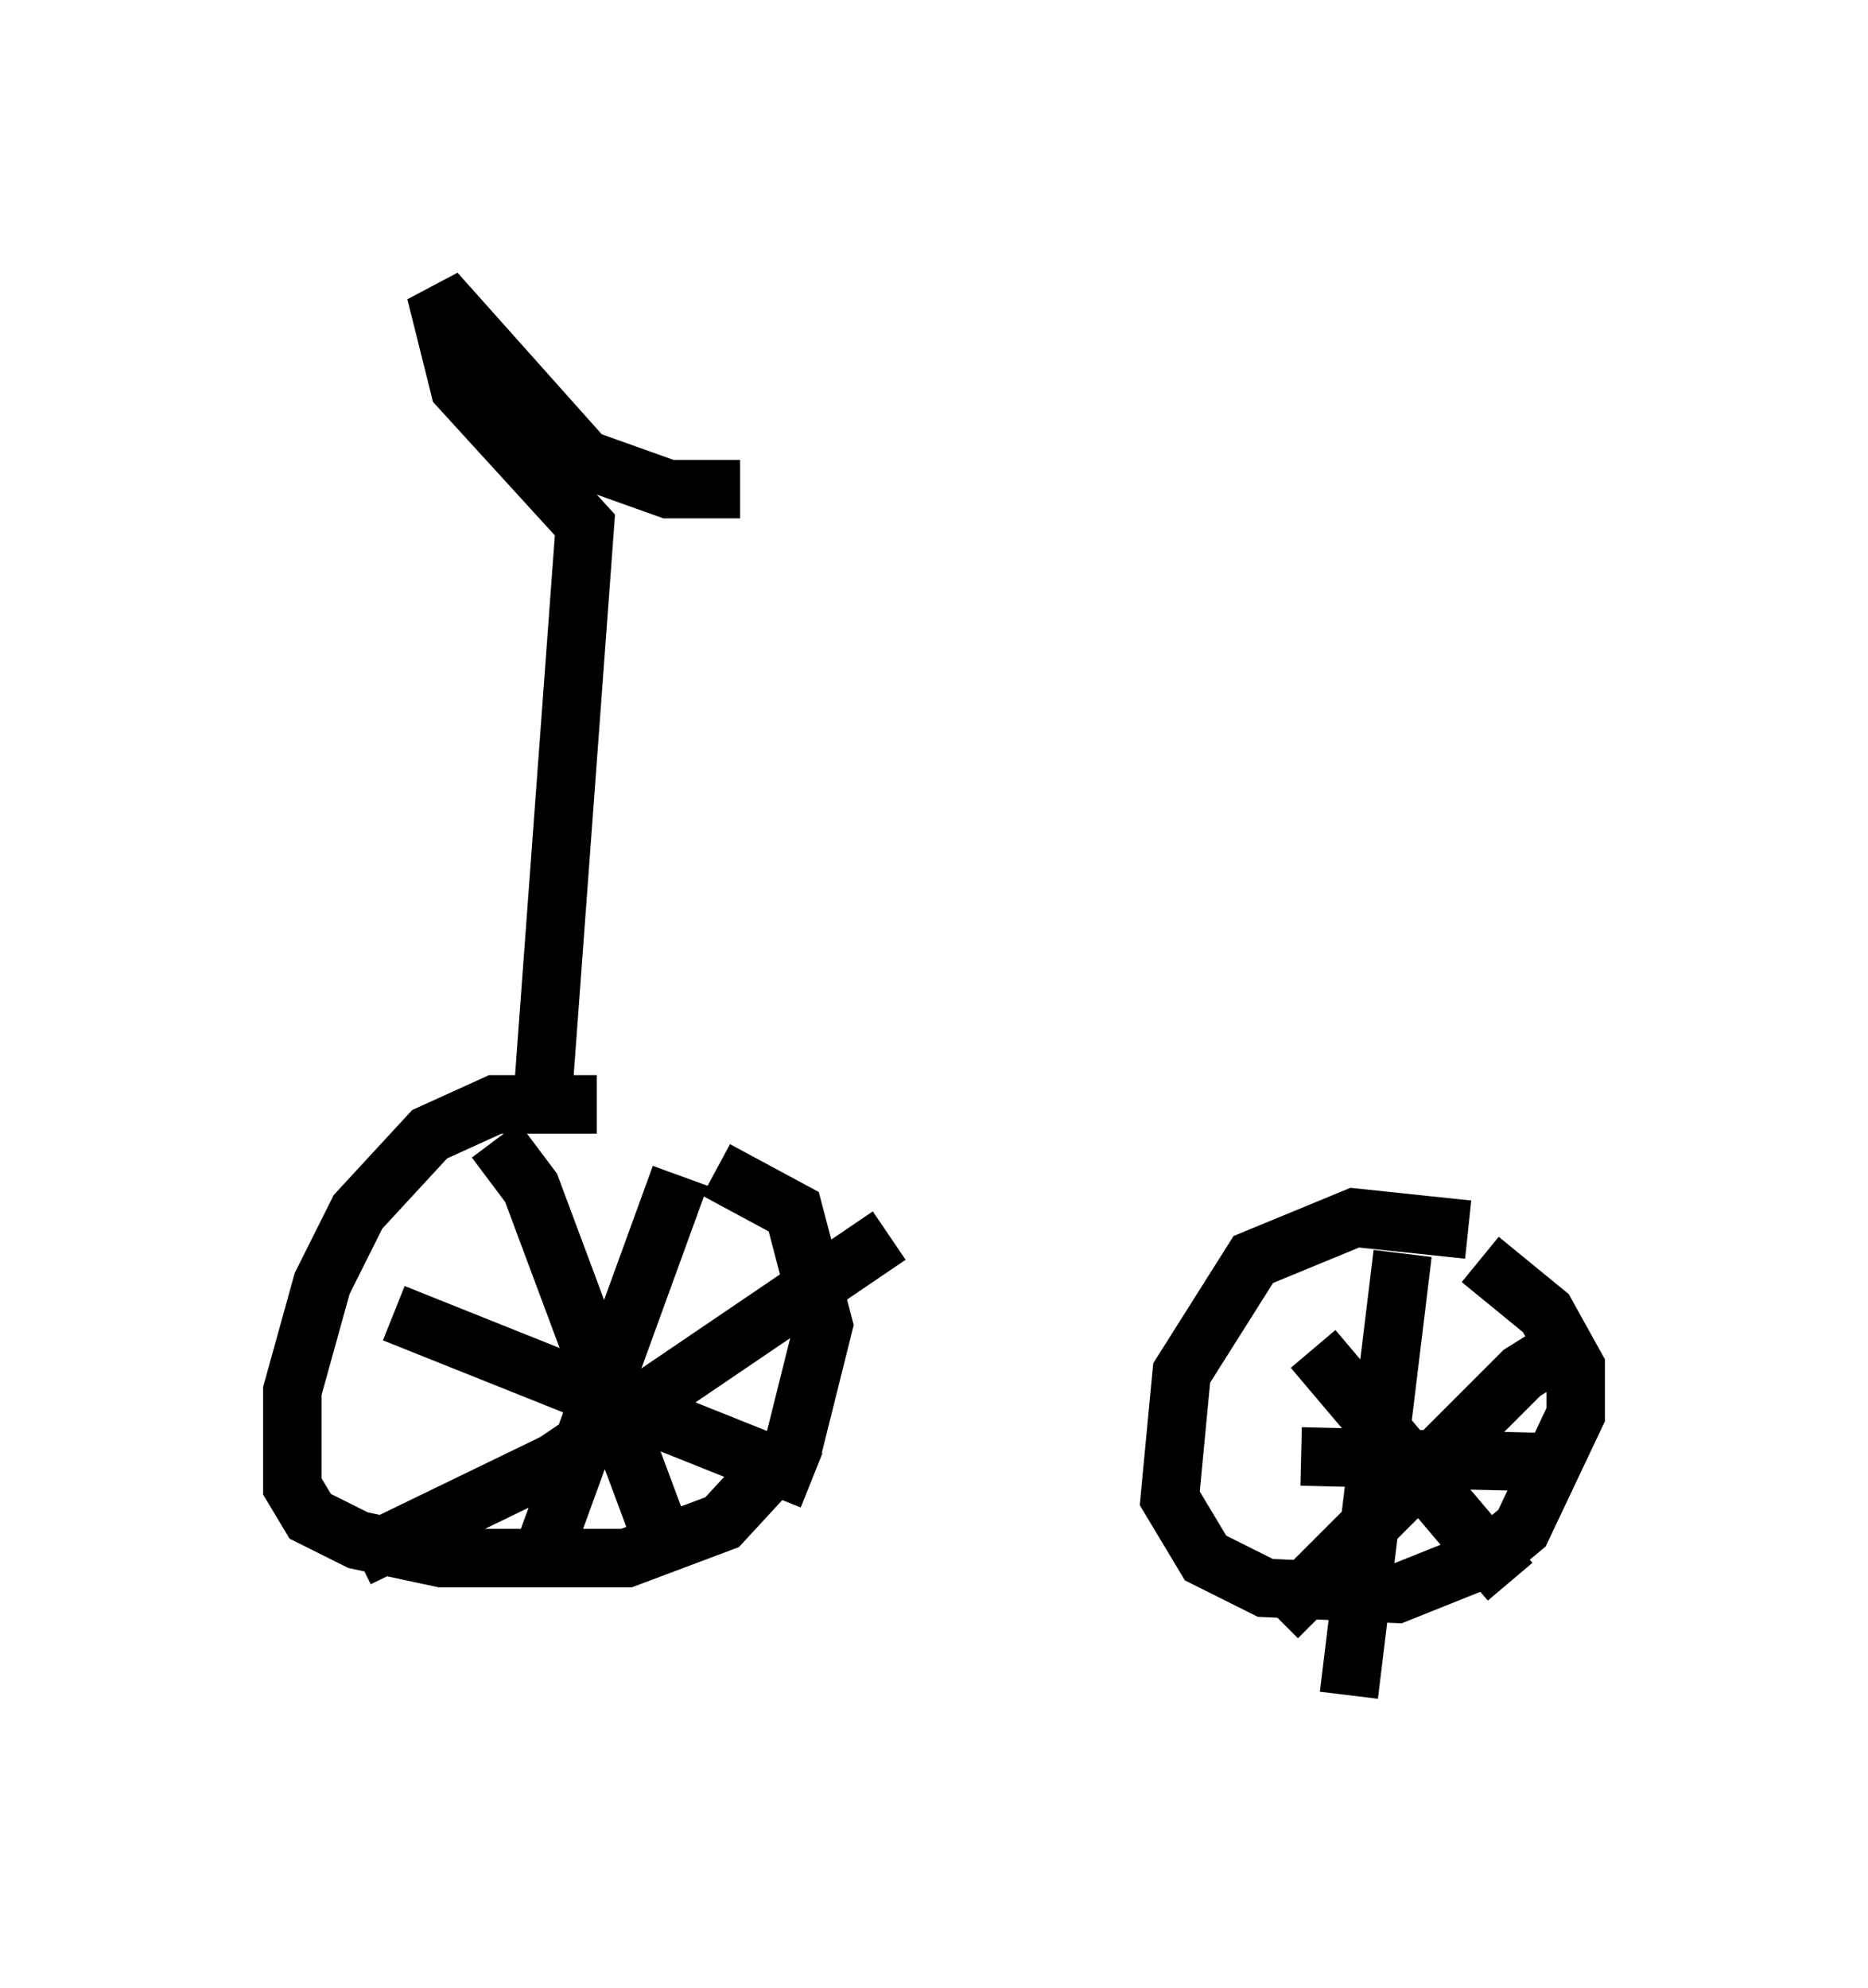<?xml version="1.0" encoding="utf-8" ?>
<svg baseProfile="full" height="33.99" version="1.1" width="31.948" xmlns="http://www.w3.org/2000/svg" xmlns:ev="http://www.w3.org/2001/xml-events" xmlns:xlink="http://www.w3.org/1999/xlink"><defs /><rect fill="white" height="33.99" width="31.948" x="0" y="0" /><path d="M12.044, 19.292 m-1.838, -0.408 l-1.735, 0.0 -1.123, 0.51 l-1.225, 1.327 -0.613, 1.225 l-0.51, 1.838 0.0, 1.633 l0.306, 0.51 0.817, 0.408 l1.429, 0.306 3.165, 0.0 l1.633, -0.613 1.225, -1.327 l0.51, -2.042 -0.51, -1.94 l-1.327, -0.715 m-0.613, 0.102 l-2.45, 6.738 m-2.45, -4.39 l7.146, 2.858 m1.327, -4.185 l-5.717, 3.879 -3.369, 1.633 m2.348, -7.146 l0.613, 0.817 2.246, 6.023 m13.781, -5.308 l-1.94, -0.204 -1.735, 0.715 l-1.225, 1.94 -0.204, 2.144 l0.613, 1.021 1.021, 0.51 l2.246, 0.102 1.531, -0.613 l0.613, -0.51 0.919, -1.94 l0.0, -0.817 -0.51, -0.919 l-1.123, -0.919 m-1.327, -0.102 l-0.919, 7.554 m-0.817, -4.083 l4.39, 0.102 m0.204, -2.042 l-0.817, 0.51 -4.185, 4.185 m0.613, -4.594 l3.369, 3.981 m-16.538, -8.371 l0.715, -9.698 -2.144, -2.348 l-0.408, -1.633 2.552, 2.858 l1.429, 0.51 1.225, 0.0 " fill="none" stroke="black" stroke-width="1" /></svg>